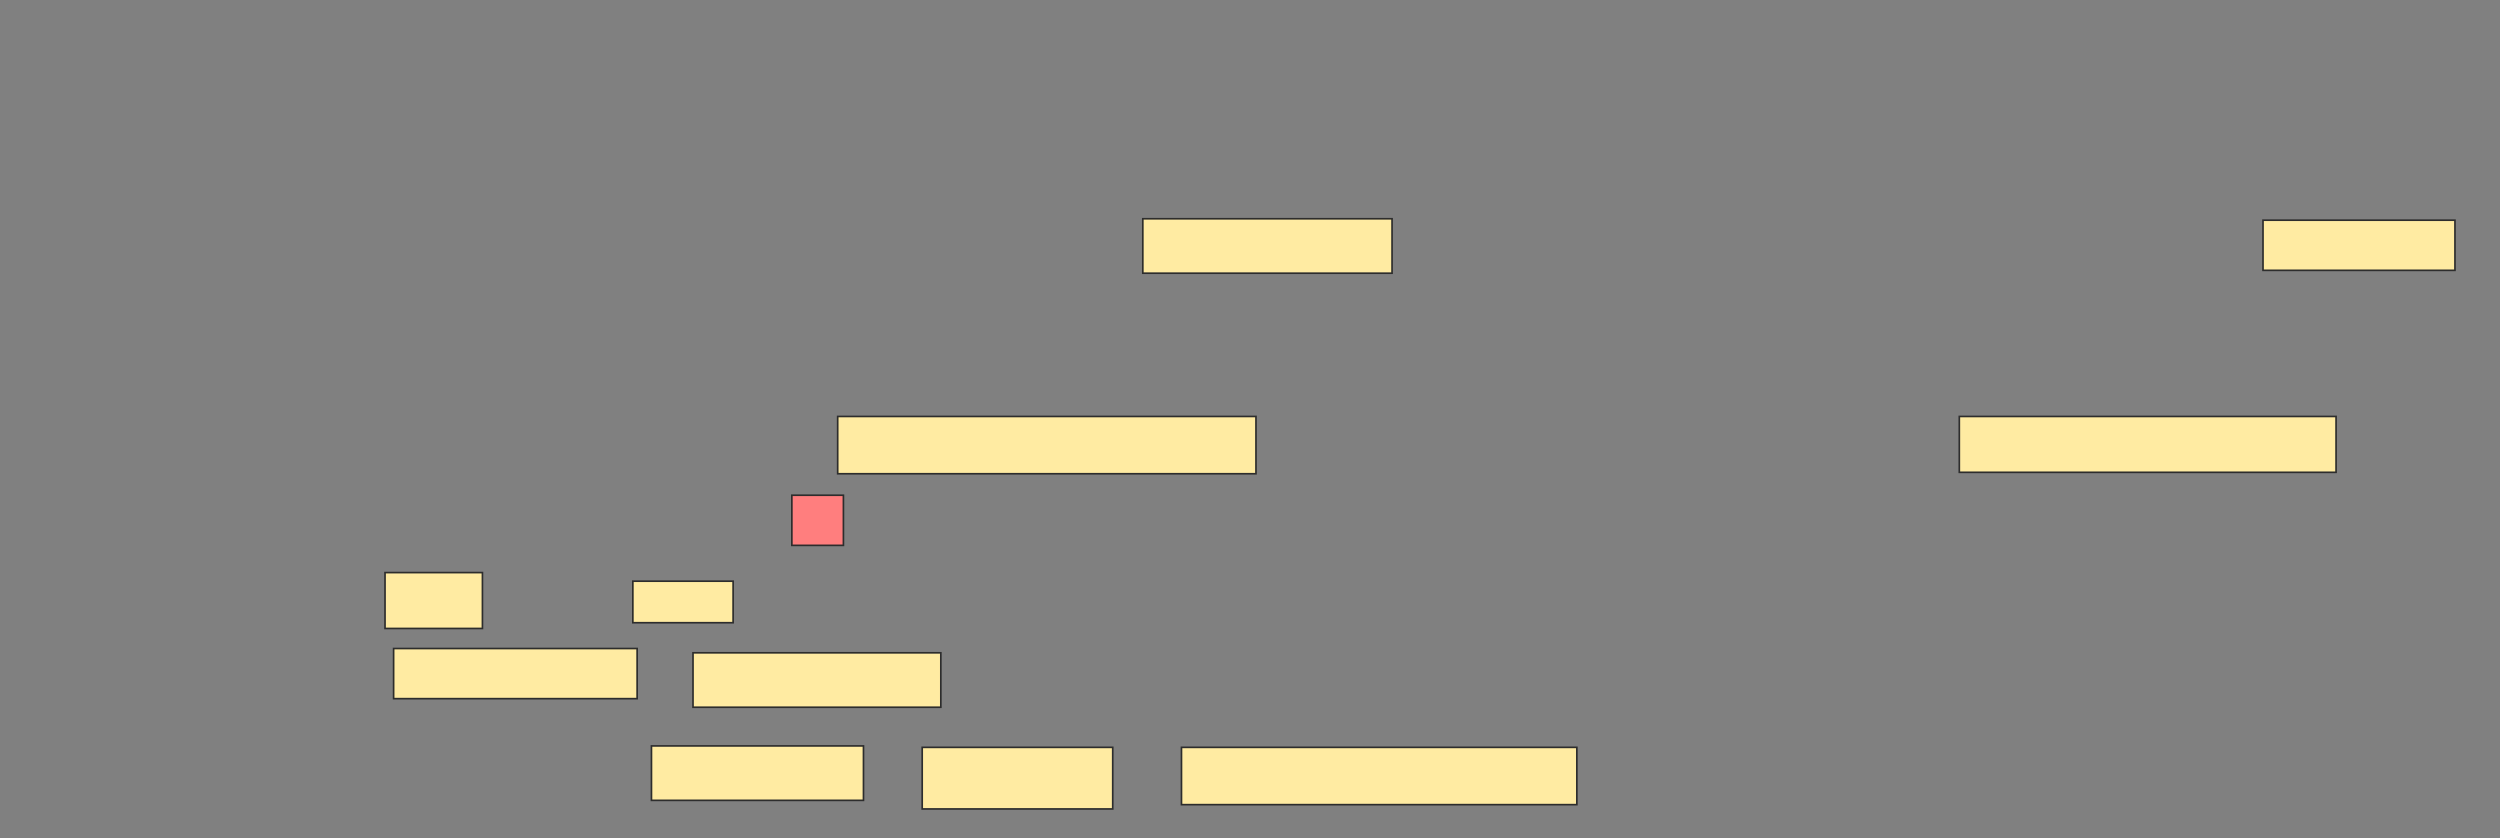 <svg height="496" width="1479" xmlns="http://www.w3.org/2000/svg"><rect width="100%" height="100%" fill="#808080" stroke="none"/><path fill="#FFEBA2" stroke="#2D2D2D" d="M676.085 129.424H823.543V161.627H676.085z"/><path fill="#FFEBA2" stroke="#2D2D2D" d="M1338.797 130.271H1452.356V159.932H1338.797z"/><path fill="#FFEBA2" stroke="#2D2D2D" d="M1159.136 246.373H1382.017V279.424H1159.136z"/><path fill="#FFEBA2" stroke="#2D2D2D" d="M495.576 246.373H743.034V280.271H495.576z"/><path class="qshape" fill="#FF7E7E" stroke="#2D2D2D" d="M468.458 292.983H498.966V322.644H468.458z"/><path fill="#FFEBA2" stroke="#2D2D2D" stroke-dasharray="null" stroke-linecap="null" stroke-linejoin="null" d="M227.78 338.746H285.407V371.797H227.78z"/><path fill="#FFEBA2" stroke="#2D2D2D" stroke-dasharray="null" stroke-linecap="null" stroke-linejoin="null" d="M374.39 343.83H433.712V368.406H374.39z"/><g fill="#FFEBA2" stroke="#2D2D2D" stroke-dasharray="null" stroke-linecap="null" stroke-linejoin="null"><path d="M232.864 383.661H376.932V413.322H232.864z"/><path d="M409.983 386.203H556.593V418.406H409.983z"/></g><g fill="#FFEBA2" stroke="#2D2D2D" stroke-dasharray="null" stroke-linecap="null" stroke-linejoin="null"><path d="M385.407 441.288H510.831V473.491H385.407z"/><path d="M545.576 442.136H658.288V478.577H545.576z"/><path d="M698.966 442.136H932.864V476.034H698.966z"/></g></svg>